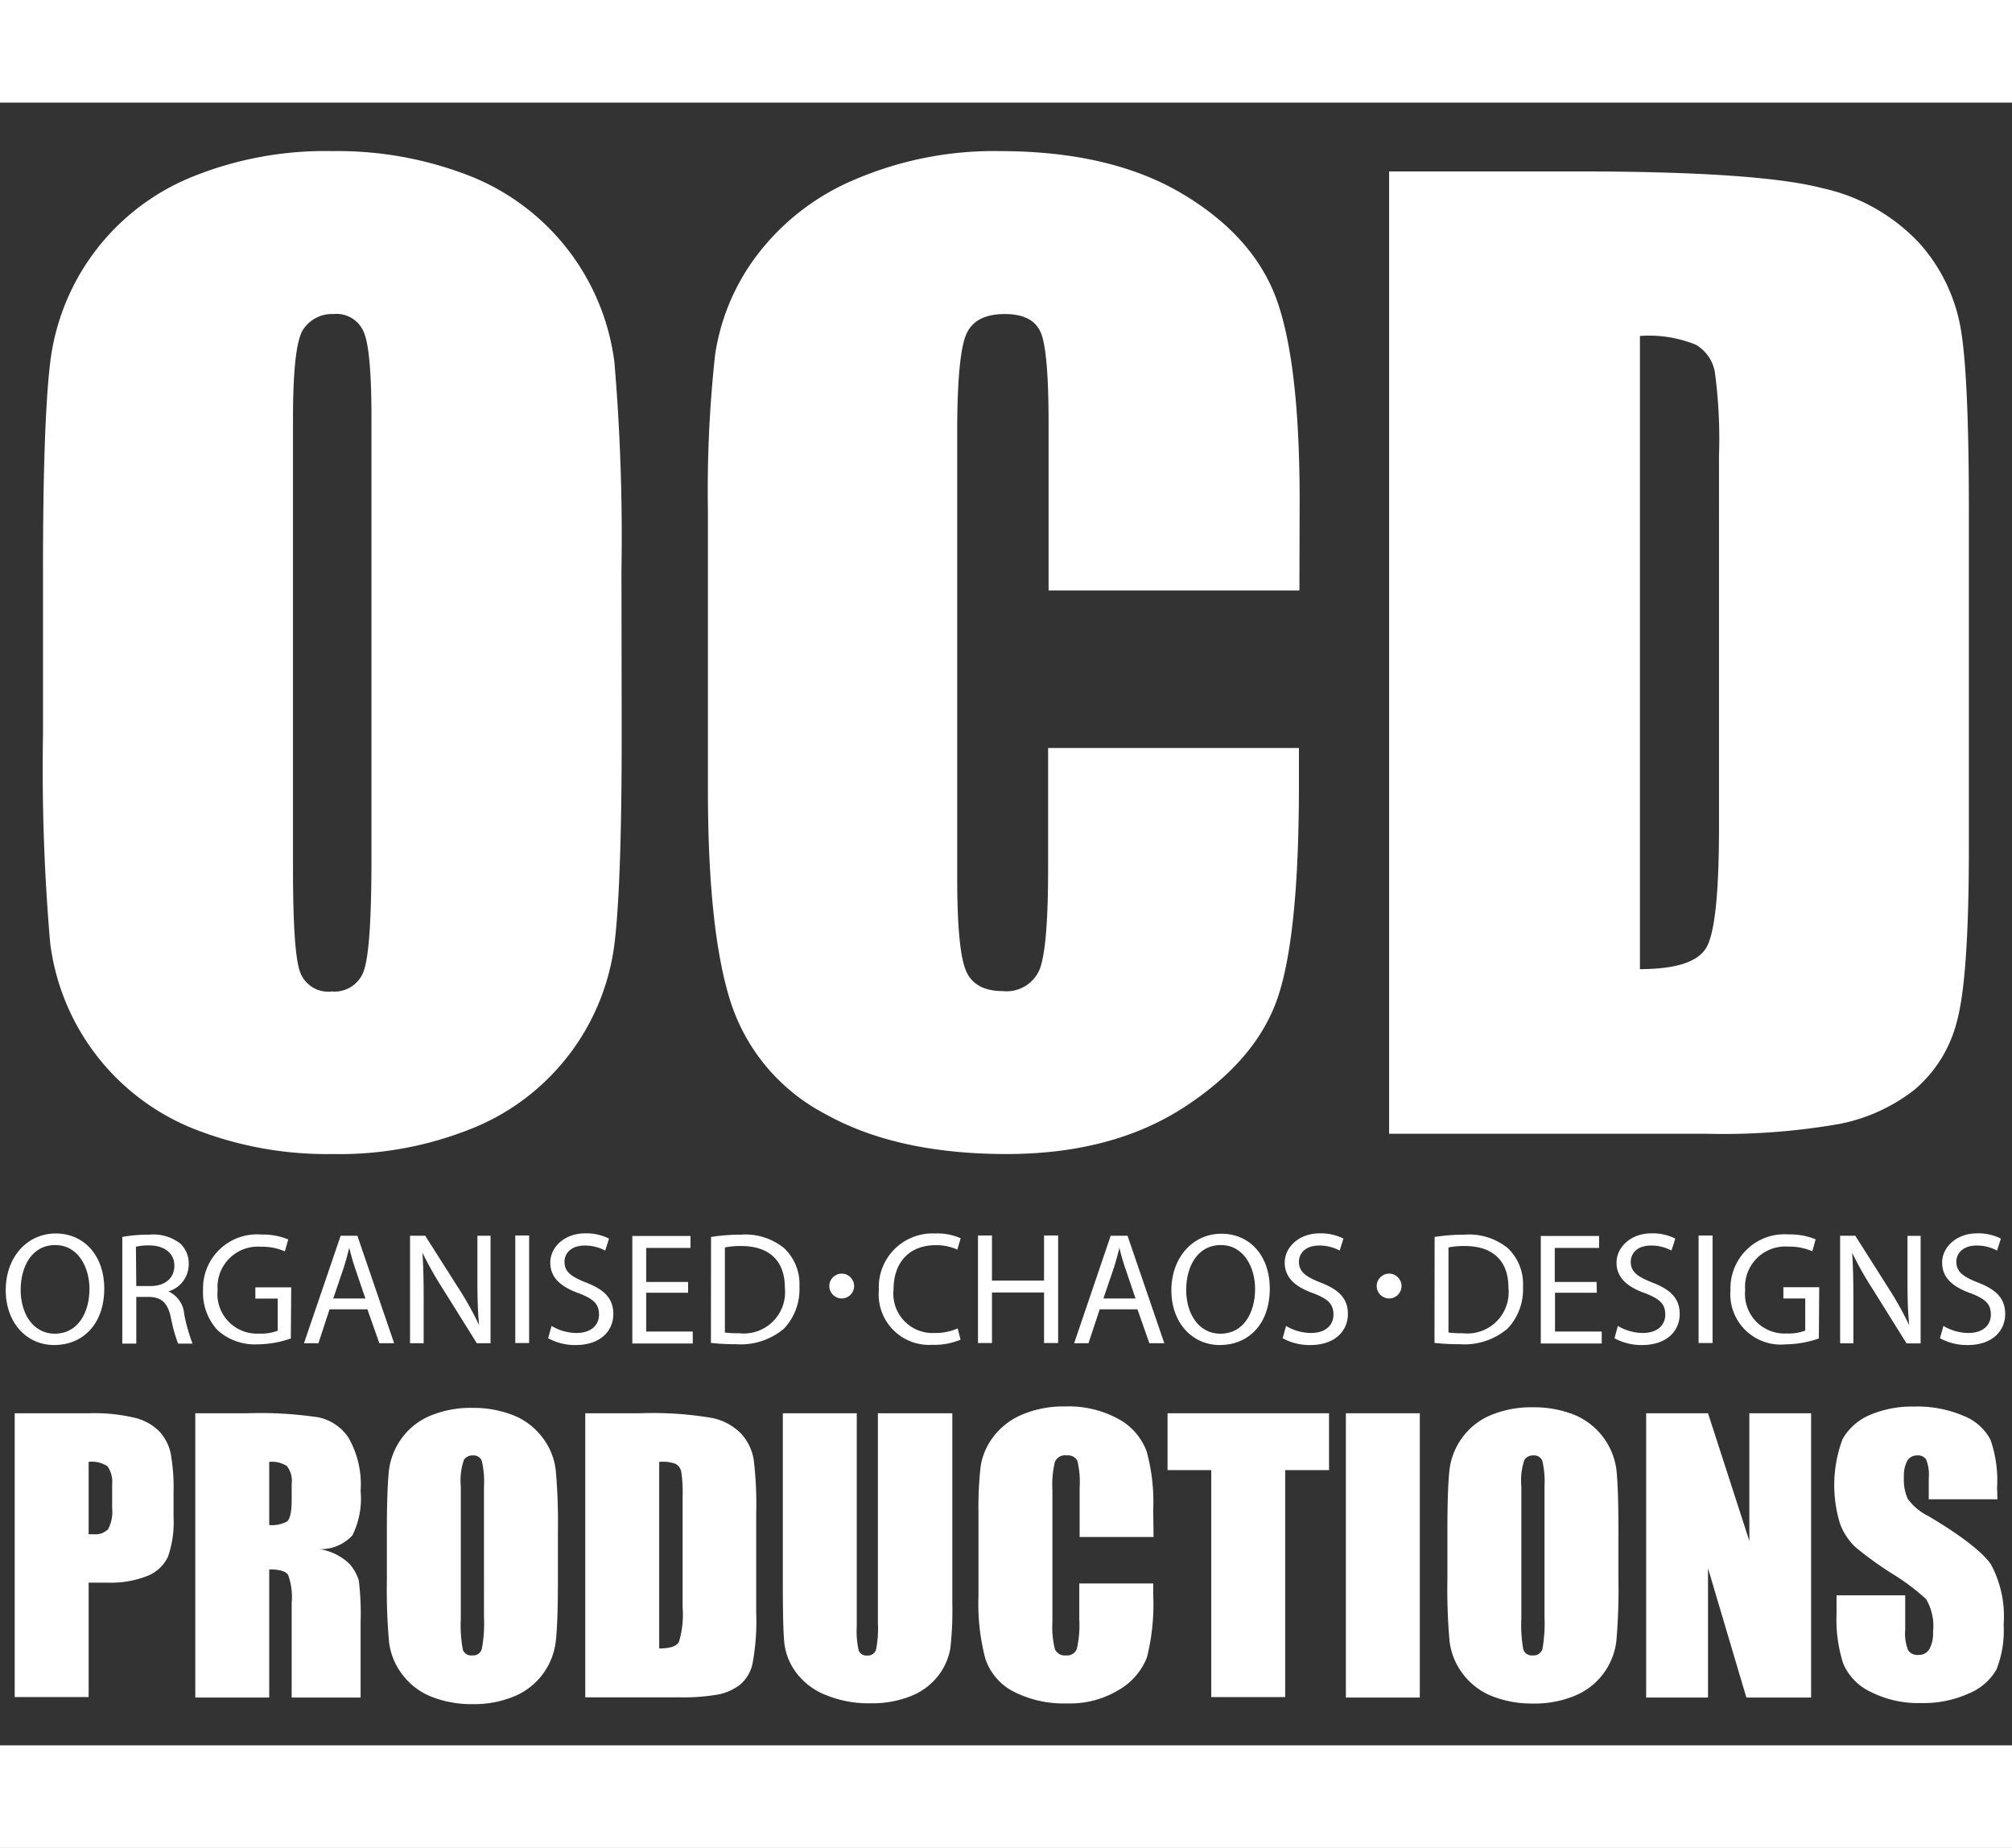 <svg xmlns="http://www.w3.org/2000/svg" viewBox="0 0 168.45 154.7"><rect x="0" y="0" width="168.45" height="154.7" fill="#333333" stroke="none"/><defs><style>.cls-1{fill:#fff;}</style></defs><title>LogoWHT</title><g id="Layer_2" data-name="Layer 2"><g id="Layer_1-2" data-name="Layer 1"><path class="cls-1" d="M52.05,61.52q0,12.15-.57,17.2A19.24,19.24,0,0,1,39.76,94.37a29.68,29.68,0,0,1-11.94,2.24A30.35,30.35,0,0,1,16.2,94.49a19.34,19.34,0,0,1-12-15.55,169.33,169.33,0,0,1-.6-17.42V47.74q0-12.15.58-17.2A19.24,19.24,0,0,1,15.88,14.89a29.61,29.61,0,0,1,11.94-2.24,30.38,30.38,0,0,1,11.62,2.12,19.39,19.39,0,0,1,12,15.55,173.21,173.21,0,0,1,.59,17.42ZM31.1,35.05c0-3.75-.2-6.15-.62-7.19a2.47,2.47,0,0,0-2.56-1.57,2.87,2.87,0,0,0-2.52,1.27q-.87,1.26-.87,7.49V72.67c0,4.68.19,7.56.58,8.66A2.5,2.5,0,0,0,27.77,83a2.59,2.59,0,0,0,2.74-1.89q.58-1.89.59-9Z"/><path class="cls-1" d="M108.79,49.43h-21v-14q0-6.12-.67-7.63c-.45-1-1.43-1.51-3-1.51-1.72,0-2.82.61-3.28,1.84s-.7,3.88-.7,8V73.52q0,5.87.7,7.66c.46,1.19,1.51,1.79,3.13,1.79a3,3,0,0,0,3.06-1.79q.72-1.8.72-8.44V62.62h21v3.14q0,12.51-1.77,17.74t-7.81,9.17Q93.15,96.6,84.3,96.61q-9.21,0-15.18-3.34A16.19,16.19,0,0,1,61.21,84q-1.93-5.9-1.94-17.74V42.76a104.15,104.15,0,0,1,.6-13.06,18.22,18.22,0,0,1,3.55-8.39A19.94,19.94,0,0,1,71.64,15,29.52,29.52,0,0,1,83.7,12.65Q93,12.65,99,16.23t7.91,8.92q1.89,5.34,1.9,16.63Z"/><path class="cls-1" d="M116.3,14.35H132q15.17,0,20.52,1.39a15.71,15.71,0,0,1,8.14,4.58,14.39,14.39,0,0,1,3.48,7.09q.7,3.9.7,15.35V71q0,10.84-1,14.5a11,11,0,0,1-3.56,5.73A14.76,14.76,0,0,1,154,94.09a56.54,56.54,0,0,1-11.25.82H116.3Zm21,13.78v53q4.53,0,5.57-1.82t1.05-9.88V38.13a42,42,0,0,0-.35-7,3.32,3.32,0,0,0-1.59-2.27A10.37,10.37,0,0,0,137.25,28.13Z"/><path class="cls-1" d="M8.73,107.85c0,3.1-1.89,4.75-4.19,4.75S.48,110.75.48,108s1.78-4.74,4.19-4.74S8.73,105.17,8.73,107.85Zm-7,.14c0,1.93,1,3.66,2.87,3.66s2.89-1.7,2.89-3.75c0-1.79-.93-3.67-2.87-3.67S1.73,106,1.73,108Z"/><path class="cls-1" d="M10.24,103.55a12.16,12.16,0,0,1,2.24-.19,3.69,3.69,0,0,1,2.61.74,2.27,2.27,0,0,1,.71,1.71,2.37,2.37,0,0,1-1.7,2.3v0A2.26,2.26,0,0,1,15.42,110a14.6,14.6,0,0,0,.7,2.48H14.91a13.1,13.1,0,0,1-.6-2.16c-.27-1.24-.75-1.71-1.81-1.75H11.41v3.91H10.24Zm1.17,4.11H12.6c1.24,0,2-.68,2-1.71s-.84-1.68-2.07-1.69a4.39,4.39,0,0,0-1.15.11Z"/><path class="cls-1" d="M24.35,112.05a8.6,8.6,0,0,1-2.77.49,4.65,4.65,0,0,1-3.37-1.19A4.62,4.62,0,0,1,17,108a4.52,4.52,0,0,1,4.89-4.65,5.52,5.52,0,0,1,2.24.41l-.28,1a4.71,4.71,0,0,0-2-.39,3.38,3.38,0,0,0-3.63,3.63,3.31,3.31,0,0,0,3.48,3.64,3.84,3.84,0,0,0,1.55-.24v-2.69H21.38v-.94h3Z"/><path class="cls-1" d="M27.59,109.61l-.93,2.84H25.45l3.07-9h1.4l3.08,9H31.76l-1-2.84Zm3-.91-.88-2.59c-.2-.59-.34-1.13-.47-1.65h0c-.13.54-.28,1.08-.45,1.63l-.89,2.61Z"/><path class="cls-1" d="M34.33,112.45v-9H35.6L38.49,108a26.21,26.21,0,0,1,1.62,2.93h0c-.11-1.2-.14-2.3-.14-3.71v-3.77h1.1v9H39.92l-2.86-4.58a28.7,28.7,0,0,1-1.69-3h0c.07,1.14.1,2.23.1,3.72v3.86Z"/><path class="cls-1" d="M44.3,103.43v9H43.14v-9Z"/><path class="cls-1" d="M46.18,111a4.11,4.11,0,0,0,2.08.59c1.2,0,1.89-.63,1.89-1.54s-.48-1.32-1.7-1.79c-1.47-.52-2.38-1.29-2.38-2.56s1.16-2.45,2.92-2.45a4.18,4.18,0,0,1,2,.44l-.32,1a3.61,3.61,0,0,0-1.71-.42c-1.23,0-1.7.73-1.7,1.35,0,.84.55,1.25,1.79,1.74,1.53.59,2.3,1.32,2.3,2.65s-1,2.59-3.16,2.59a4.69,4.69,0,0,1-2.3-.57Z"/><path class="cls-1" d="M57.61,108.22H54.1v3.25H58v1H52.94v-9h4.87v1H54.1v2.85h3.51Z"/><path class="cls-1" d="M59.53,103.55a16.12,16.12,0,0,1,2.47-.19,5.14,5.14,0,0,1,3.65,1.13,4.13,4.13,0,0,1,1.28,3.24,4.77,4.77,0,0,1-1.3,3.5,5.59,5.59,0,0,1-4,1.3,17.82,17.82,0,0,1-2.11-.11Zm1.16,8a7.87,7.87,0,0,0,1.18.06,3.46,3.46,0,0,0,3.84-3.82c0-2.13-1.19-3.48-3.66-3.48a6.39,6.39,0,0,0-1.36.12Z"/><path class="cls-1" d="M80.42,112.15a5.66,5.66,0,0,1-2.38.43A4.22,4.22,0,0,1,73.58,108a4.5,4.5,0,0,1,4.71-4.74,4.79,4.79,0,0,1,2.14.4l-.28.95a4.3,4.3,0,0,0-1.82-.37c-2.11,0-3.52,1.35-3.52,3.72a3.29,3.29,0,0,0,3.47,3.63,4.62,4.62,0,0,0,1.9-.38Z"/><path class="cls-1" d="M83.05,103.43v3.77h4.36v-3.77h1.18v9H87.41v-4.23H83.05v4.23H81.88v-9Z"/><path class="cls-1" d="M92.07,109.61l-.94,2.84h-1.2l3.06-9H94.4l3.08,9H96.23l-1-2.84Zm3-.91-.88-2.59a17,17,0,0,1-.47-1.65h0c-.13.54-.28,1.08-.45,1.63l-.89,2.61Z"/><path class="cls-1" d="M106.31,107.85c0,3.1-1.88,4.75-4.18,4.75s-4.06-1.85-4.06-4.58,1.78-4.74,4.19-4.74S106.31,105.17,106.31,107.85Zm-7,.14c0,1.93,1,3.66,2.88,3.66s2.89-1.7,2.89-3.75c0-1.79-.93-3.67-2.87-3.67S99.31,106,99.31,108Z"/><path class="cls-1" d="M107.67,111a4.12,4.12,0,0,0,2.09.59c1.19,0,1.88-.63,1.88-1.54s-.48-1.32-1.7-1.79c-1.47-.52-2.38-1.29-2.38-2.56s1.17-2.45,2.92-2.45a4.18,4.18,0,0,1,2,.44l-.32,1a3.57,3.57,0,0,0-1.71-.42c-1.23,0-1.7.73-1.7,1.35,0,.84.55,1.25,1.79,1.74,1.53.59,2.31,1.32,2.31,2.65s-1,2.59-3.16,2.59a4.66,4.66,0,0,1-2.3-.57Z"/><path class="cls-1" d="M120.11,103.55a16.23,16.23,0,0,1,2.47-.19,5.15,5.15,0,0,1,3.66,1.13,4.16,4.16,0,0,1,1.27,3.24,4.77,4.77,0,0,1-1.3,3.5,5.58,5.58,0,0,1-4,1.3,18,18,0,0,1-2.11-.11Zm1.16,8a8,8,0,0,0,1.18.06,3.46,3.46,0,0,0,3.84-3.82c0-2.13-1.19-3.48-3.65-3.48a6.42,6.42,0,0,0-1.37.12Z"/><path class="cls-1" d="M133.69,108.22h-3.5v3.25h3.91v1H129v-9h4.88v1h-3.71v2.85h3.5Z"/><path class="cls-1" d="M135.45,111a4.15,4.15,0,0,0,2.09.59c1.19,0,1.88-.63,1.88-1.54s-.48-1.32-1.69-1.79c-1.48-.52-2.39-1.29-2.39-2.56s1.17-2.45,2.92-2.45a4.18,4.18,0,0,1,2,.44l-.32,1a3.57,3.57,0,0,0-1.71-.42c-1.23,0-1.7.73-1.7,1.35,0,.84.55,1.25,1.79,1.74,1.53.59,2.31,1.32,2.31,2.65s-1,2.59-3.16,2.59a4.66,4.66,0,0,1-2.3-.57Z"/><path class="cls-1" d="M143.38,103.43v9h-1.17v-9Z"/><path class="cls-1" d="M152.28,112.05a8.72,8.72,0,0,1-2.77.49,4.22,4.22,0,0,1-4.63-4.55,4.52,4.52,0,0,1,4.88-4.65,5.58,5.58,0,0,1,2.25.41l-.28,1a4.76,4.76,0,0,0-2-.39,3.37,3.37,0,0,0-3.62,3.63,3.31,3.31,0,0,0,3.48,3.64,3.87,3.87,0,0,0,1.55-.24v-2.69h-1.83v-.94h3Z"/><path class="cls-1" d="M154.06,112.45v-9h1.27l2.89,4.56a26.21,26.21,0,0,1,1.62,2.93h0c-.11-1.2-.14-2.3-.14-3.71v-3.77h1.1v9h-1.18l-2.86-4.58a28.7,28.7,0,0,1-1.69-3h0c.07,1.14.1,2.23.1,3.72v3.86Z"/><path class="cls-1" d="M162.71,111a4.12,4.12,0,0,0,2.09.59c1.19,0,1.88-.63,1.88-1.54s-.48-1.32-1.7-1.79c-1.47-.52-2.38-1.29-2.38-2.56s1.17-2.45,2.92-2.45a4.18,4.18,0,0,1,2,.44l-.32,1a3.57,3.57,0,0,0-1.71-.42c-1.23,0-1.7.73-1.7,1.35,0,.84.55,1.25,1.79,1.74,1.53.59,2.3,1.32,2.3,2.65s-1,2.59-3.15,2.59a4.73,4.73,0,0,1-2.31-.57Z"/><path class="cls-1" d="M1.23,118.31H7.47a14.45,14.45,0,0,1,3.89.4,4.29,4.29,0,0,1,2,1.14,3.91,3.91,0,0,1,.93,1.82,16.42,16.42,0,0,1,.24,3.3V127a8.76,8.76,0,0,1-.47,3.33,3.21,3.21,0,0,1-1.73,1.6,8.2,8.2,0,0,1-3.28.56H7.42v9.58H1.23Zm6.19,4.07v6.06h.46A1.45,1.45,0,0,0,9.06,128a3.12,3.12,0,0,0,.33-1.75v-2A2.26,2.26,0,0,0,9,122.75,2.35,2.35,0,0,0,7.42,122.38Z"/><path class="cls-1" d="M16.35,118.31h4.38a32.94,32.94,0,0,1,5.93.34,4,4,0,0,1,2.53,1.73,7.83,7.83,0,0,1,1,4.43,6.91,6.91,0,0,1-.69,3.73,3.63,3.63,0,0,1-2.72,1.15,4.64,4.64,0,0,1,2.47,1.22,3.81,3.81,0,0,1,.79,1.4,22.84,22.84,0,0,1,.15,3.52v6.28H24.42V134.2a5.44,5.44,0,0,0-.3-2.36c-.2-.31-.73-.46-1.58-.46v10.73H16.35Zm6.19,4.07v5.29a2.73,2.73,0,0,0,1.46-.28q.42-.28.42-1.86v-1.31a2,2,0,0,0-.4-1.49A2.34,2.34,0,0,0,22.54,122.38Z"/><path class="cls-1" d="M46.71,132.25c0,2.39-.06,4.08-.17,5.08A5.71,5.71,0,0,1,43.08,142a8.79,8.79,0,0,1-3.53.66,9.08,9.08,0,0,1-3.43-.62,5.62,5.62,0,0,1-2.45-1.88,5.52,5.52,0,0,1-1.1-2.72,49.14,49.14,0,0,1-.18-5.14v-4.08c0-2.39.06-4.08.17-5.08a5.68,5.68,0,0,1,1.06-2.72,5.62,5.62,0,0,1,2.4-1.9,8.79,8.79,0,0,1,3.53-.66,9.08,9.08,0,0,1,3.43.62,5.69,5.69,0,0,1,2.45,1.88,5.52,5.52,0,0,1,1.1,2.72,49.14,49.14,0,0,1,.18,5.14Zm-6.19-7.82a7.57,7.57,0,0,0-.18-2.13.74.74,0,0,0-.76-.46.84.84,0,0,0-.74.37,5.35,5.35,0,0,0-.26,2.22v11.11a11.08,11.08,0,0,0,.17,2.56.73.73,0,0,0,.79.48.74.74,0,0,0,.8-.55,11.64,11.64,0,0,0,.18-2.67Z"/><path class="cls-1" d="M49,118.31h4.63a29.26,29.26,0,0,1,6.07.41,4.75,4.75,0,0,1,2.4,1.35,4.32,4.32,0,0,1,1,2.1,31,31,0,0,1,.21,4.53V135a19.27,19.27,0,0,1-.31,4.29A3.23,3.23,0,0,1,62,141a4.39,4.39,0,0,1-1.85.85,16.92,16.92,0,0,1-3.32.24H49Zm6.19,4.07V138q1.34,0,1.65-.54a7.92,7.92,0,0,0,.31-2.91v-9.25a12.11,12.11,0,0,0-.11-2.08,1,1,0,0,0-.47-.67A3.06,3.06,0,0,0,55.21,122.38Z"/><path class="cls-1" d="M79.73,118.31v15.91a27.53,27.53,0,0,1-.17,3.8,5.19,5.19,0,0,1-1,2.25A5.4,5.4,0,0,1,76.23,142a8.76,8.76,0,0,1-3.35.59,9.41,9.41,0,0,1-3.76-.7,5.69,5.69,0,0,1-2.44-1.84,5.13,5.13,0,0,1-1-2.39c-.1-.84-.14-2.6-.14-5.29V118.31h6.19v17.85a7.26,7.26,0,0,0,.16,2,.67.67,0,0,0,.69.43.72.72,0,0,0,.76-.47,9.22,9.22,0,0,0,.16-2.26V118.31Z"/><path class="cls-1" d="M96.58,128.67H90.39v-4.13a7.52,7.52,0,0,0-.19-2.25.87.87,0,0,0-.88-.45.92.92,0,0,0-1,.54,8.11,8.11,0,0,0-.21,2.35v11.06a7.63,7.63,0,0,0,.21,2.27.89.89,0,0,0,.93.52.86.86,0,0,0,.9-.53,8.74,8.74,0,0,0,.21-2.49v-3h6.19v.93a18.24,18.24,0,0,1-.52,5.24,5.4,5.4,0,0,1-2.31,2.71,7.86,7.86,0,0,1-4.4,1.16,9.17,9.17,0,0,1-4.48-1,4.79,4.79,0,0,1-2.34-2.73,17.93,17.93,0,0,1-.58-5.24v-7a30.41,30.41,0,0,1,.18-3.86,5.45,5.45,0,0,1,1.05-2.47,5.88,5.88,0,0,1,2.43-1.88,8.83,8.83,0,0,1,3.56-.68,8.69,8.69,0,0,1,4.52,1.06A5.12,5.12,0,0,1,96,121.5a16,16,0,0,1,.55,4.91Z"/><path class="cls-1" d="M111.27,118.31v4.76H107.6v19h-6.19v-19H97.75v-4.76Z"/><path class="cls-1" d="M118.87,118.31v23.8h-6.19v-23.8Z"/><path class="cls-1" d="M135.5,132.25a49.62,49.62,0,0,1-.17,5.08,5.66,5.66,0,0,1-3.46,4.62,8.75,8.75,0,0,1-3.53.66,9.08,9.08,0,0,1-3.43-.62,5.68,5.68,0,0,1-2.45-1.88,5.62,5.62,0,0,1-1.1-2.72,49.14,49.14,0,0,1-.18-5.14v-4.08c0-2.39.06-4.08.17-5.08a5.68,5.68,0,0,1,1.06-2.72,5.62,5.62,0,0,1,2.4-1.9,8.79,8.79,0,0,1,3.53-.66,9.13,9.13,0,0,1,3.44.62,5.78,5.78,0,0,1,3.55,4.6c.11,1,.17,2.69.17,5.14Zm-6.19-7.82a7.57,7.57,0,0,0-.18-2.13.73.73,0,0,0-.76-.46.84.84,0,0,0-.74.37,5.35,5.35,0,0,0-.26,2.22v11.11a11.08,11.08,0,0,0,.17,2.56.74.74,0,0,0,.79.48.76.76,0,0,0,.81-.55,12.54,12.54,0,0,0,.17-2.67Z"/><path class="cls-1" d="M151.63,118.31v23.8h-5.42L143,131.29v10.82h-5.18v-23.8H143L146.46,129V118.31Z"/><path class="cls-1" d="M167.23,125.51h-5.75v-1.76a3.4,3.4,0,0,0-.22-1.57.79.79,0,0,0-.73-.34.94.94,0,0,0-.85.45,2.7,2.7,0,0,0-.28,1.39,3.84,3.84,0,0,0,.32,1.79,4.68,4.68,0,0,0,1.75,1.46c2.75,1.63,4.49,3,5.2,4a9.2,9.2,0,0,1,1.08,5.08,8.88,8.88,0,0,1-.6,3.75,4.71,4.71,0,0,1-2.3,2,9.17,9.17,0,0,1-4,.81,8.82,8.82,0,0,1-4.24-.94,4.61,4.61,0,0,1-2.3-2.39,12.11,12.11,0,0,1-.55-4.14v-1.55h5.75v2.89a3.66,3.66,0,0,0,.25,1.72.92.92,0,0,0,.86.38,1,1,0,0,0,.91-.48,2.75,2.75,0,0,0,.31-1.44,4.47,4.47,0,0,0-.58-2.75,18.59,18.59,0,0,0-2.89-2.16,28.66,28.66,0,0,1-3.06-2.22,5.24,5.24,0,0,1-1.25-1.91,11,11,0,0,1,.21-7.12,4.77,4.77,0,0,1,2.26-2,9.07,9.07,0,0,1,3.76-.71,9.79,9.79,0,0,1,4.11.78,4.32,4.32,0,0,1,2.25,2,10.35,10.35,0,0,1,.55,4Z"/><rect class="cls-1" y="146.11" width="168.45" height="8.59"/><rect class="cls-1" width="168.45" height="8.59"/><circle class="cls-1" cx="70.47" cy="107.66" r="1.04"/><circle class="cls-1" cx="116.3" cy="107.66" r="1.04"/></g></g></svg>